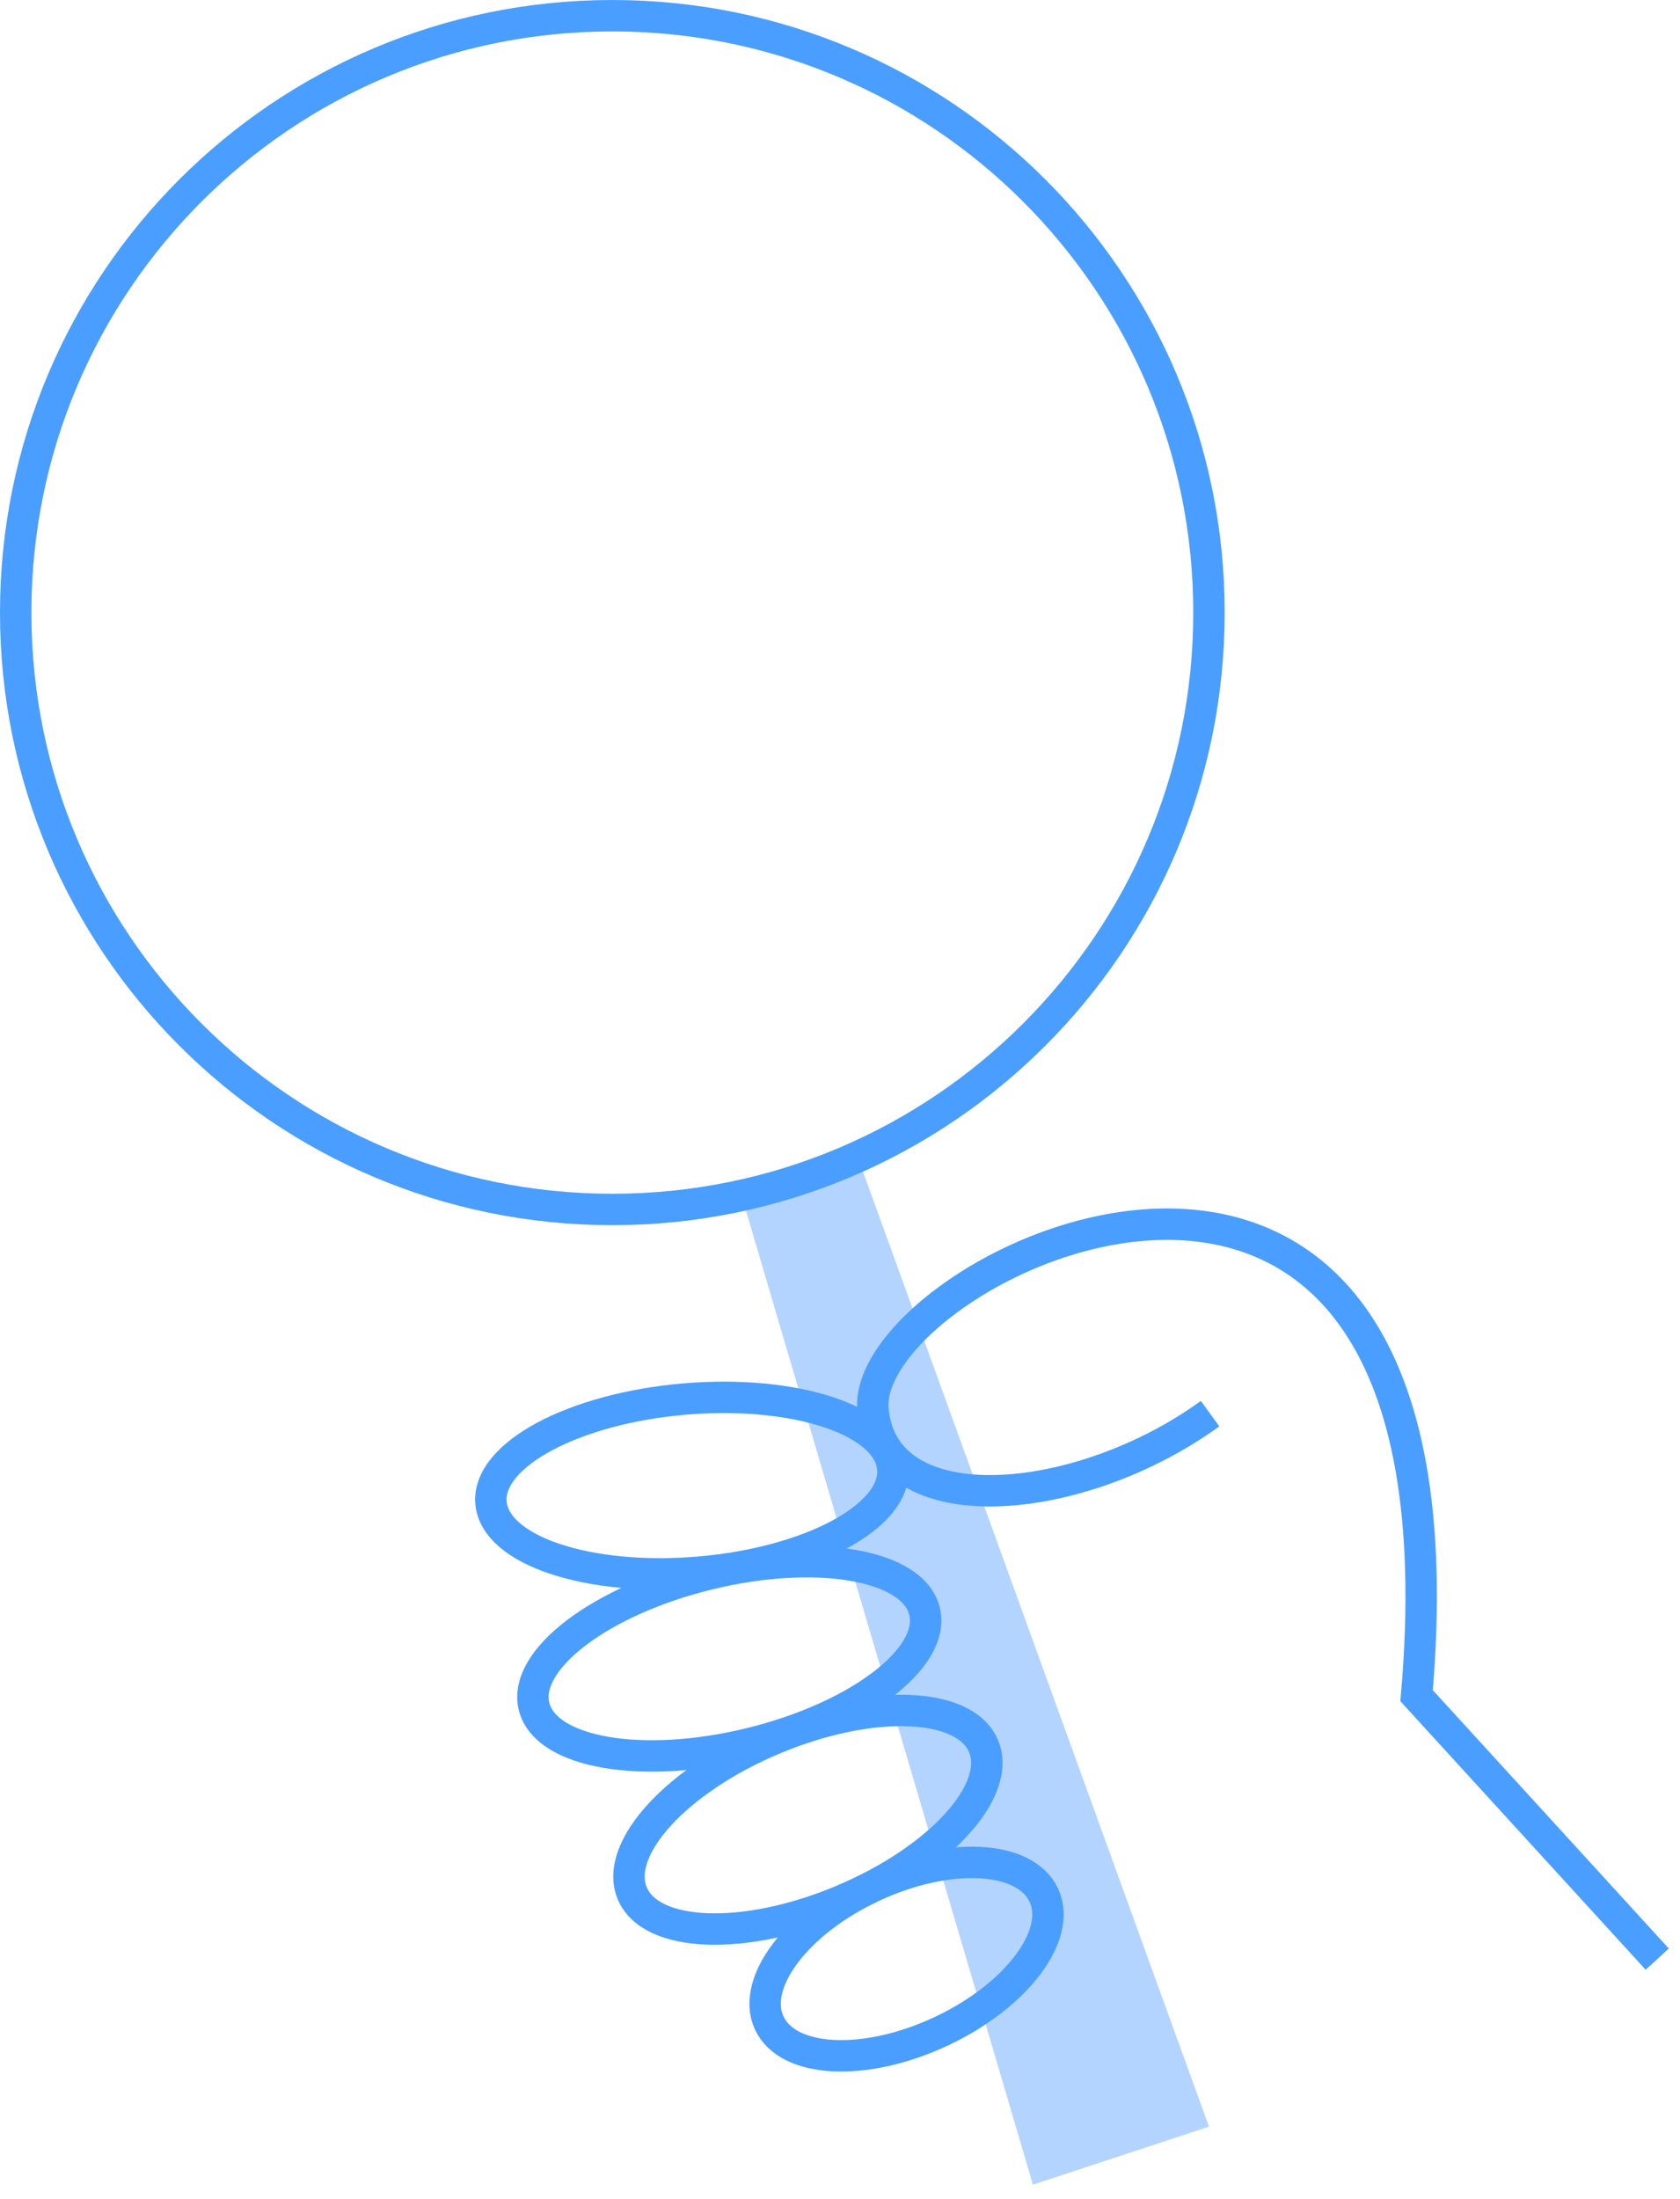 <svg width="107" height="140" viewBox="0 0 107 140" fill="none" xmlns="http://www.w3.org/2000/svg">
<g clip-path="url(#clip0_1893_2196)">
<path d="M77 135.392L65.788 139.087L47.28 76.292L54.693 73.849L77 135.392Z" fill="#B3D4FF"/>
<path d="M77.07 89.999C68.758 96.029 56.188 97.153 55.598 89.702C54.866 80.452 94.272 61.497 90.223 107.955L105.55 124.728" stroke="#4A9EFF" stroke-width="2" stroke-miterlimit="10"/>
<path d="M39 77C59.987 77 77 59.987 77 39C77 18.013 59.987 1 39 1C18.013 1 1 18.013 1 39C1 59.987 18.013 77 39 77Z" stroke="#4A9EFF" stroke-width="2" stroke-miterlimit="10"/>
<path d="M47.761 111.001C54.63 109.331 59.611 105.562 58.886 102.584C58.162 99.605 52.007 98.545 45.138 100.215C38.269 101.886 33.288 105.654 34.013 108.633C34.737 111.611 40.892 112.672 47.761 111.001Z" stroke="#4A9EFF" stroke-width="2" stroke-miterlimit="10"/>
<path d="M44.537 100.092C51.603 99.49 57.121 96.534 56.862 93.491C56.602 90.447 50.664 88.468 43.597 89.07C36.531 89.672 31.013 92.628 31.272 95.671C31.532 98.715 37.47 100.694 44.537 100.092Z" stroke="#4A9EFF" stroke-width="2" stroke-miterlimit="10"/>
<path d="M53.611 121.003C59.79 118.418 63.834 114.016 62.644 111.172C61.454 108.328 55.48 108.119 49.301 110.704C43.122 113.29 39.078 117.691 40.268 120.535C41.458 123.379 47.432 123.589 53.611 121.003Z" stroke="#4A9EFF" stroke-width="2" stroke-miterlimit="10"/>
<path d="M59.889 129.349C64.718 127.102 67.67 123.211 66.482 120.658C65.294 118.104 60.416 117.855 55.587 120.102C50.758 122.349 47.806 126.24 48.993 128.793C50.181 131.347 55.059 131.595 59.889 129.349Z" stroke="#4A9EFF" stroke-width="2" stroke-miterlimit="10"/>
</g>
<defs>
<clipPath id="clip0_1893_2196">
<rect width="106.29" height="139.087" fill="white"/>
</clipPath>
</defs>
</svg>
